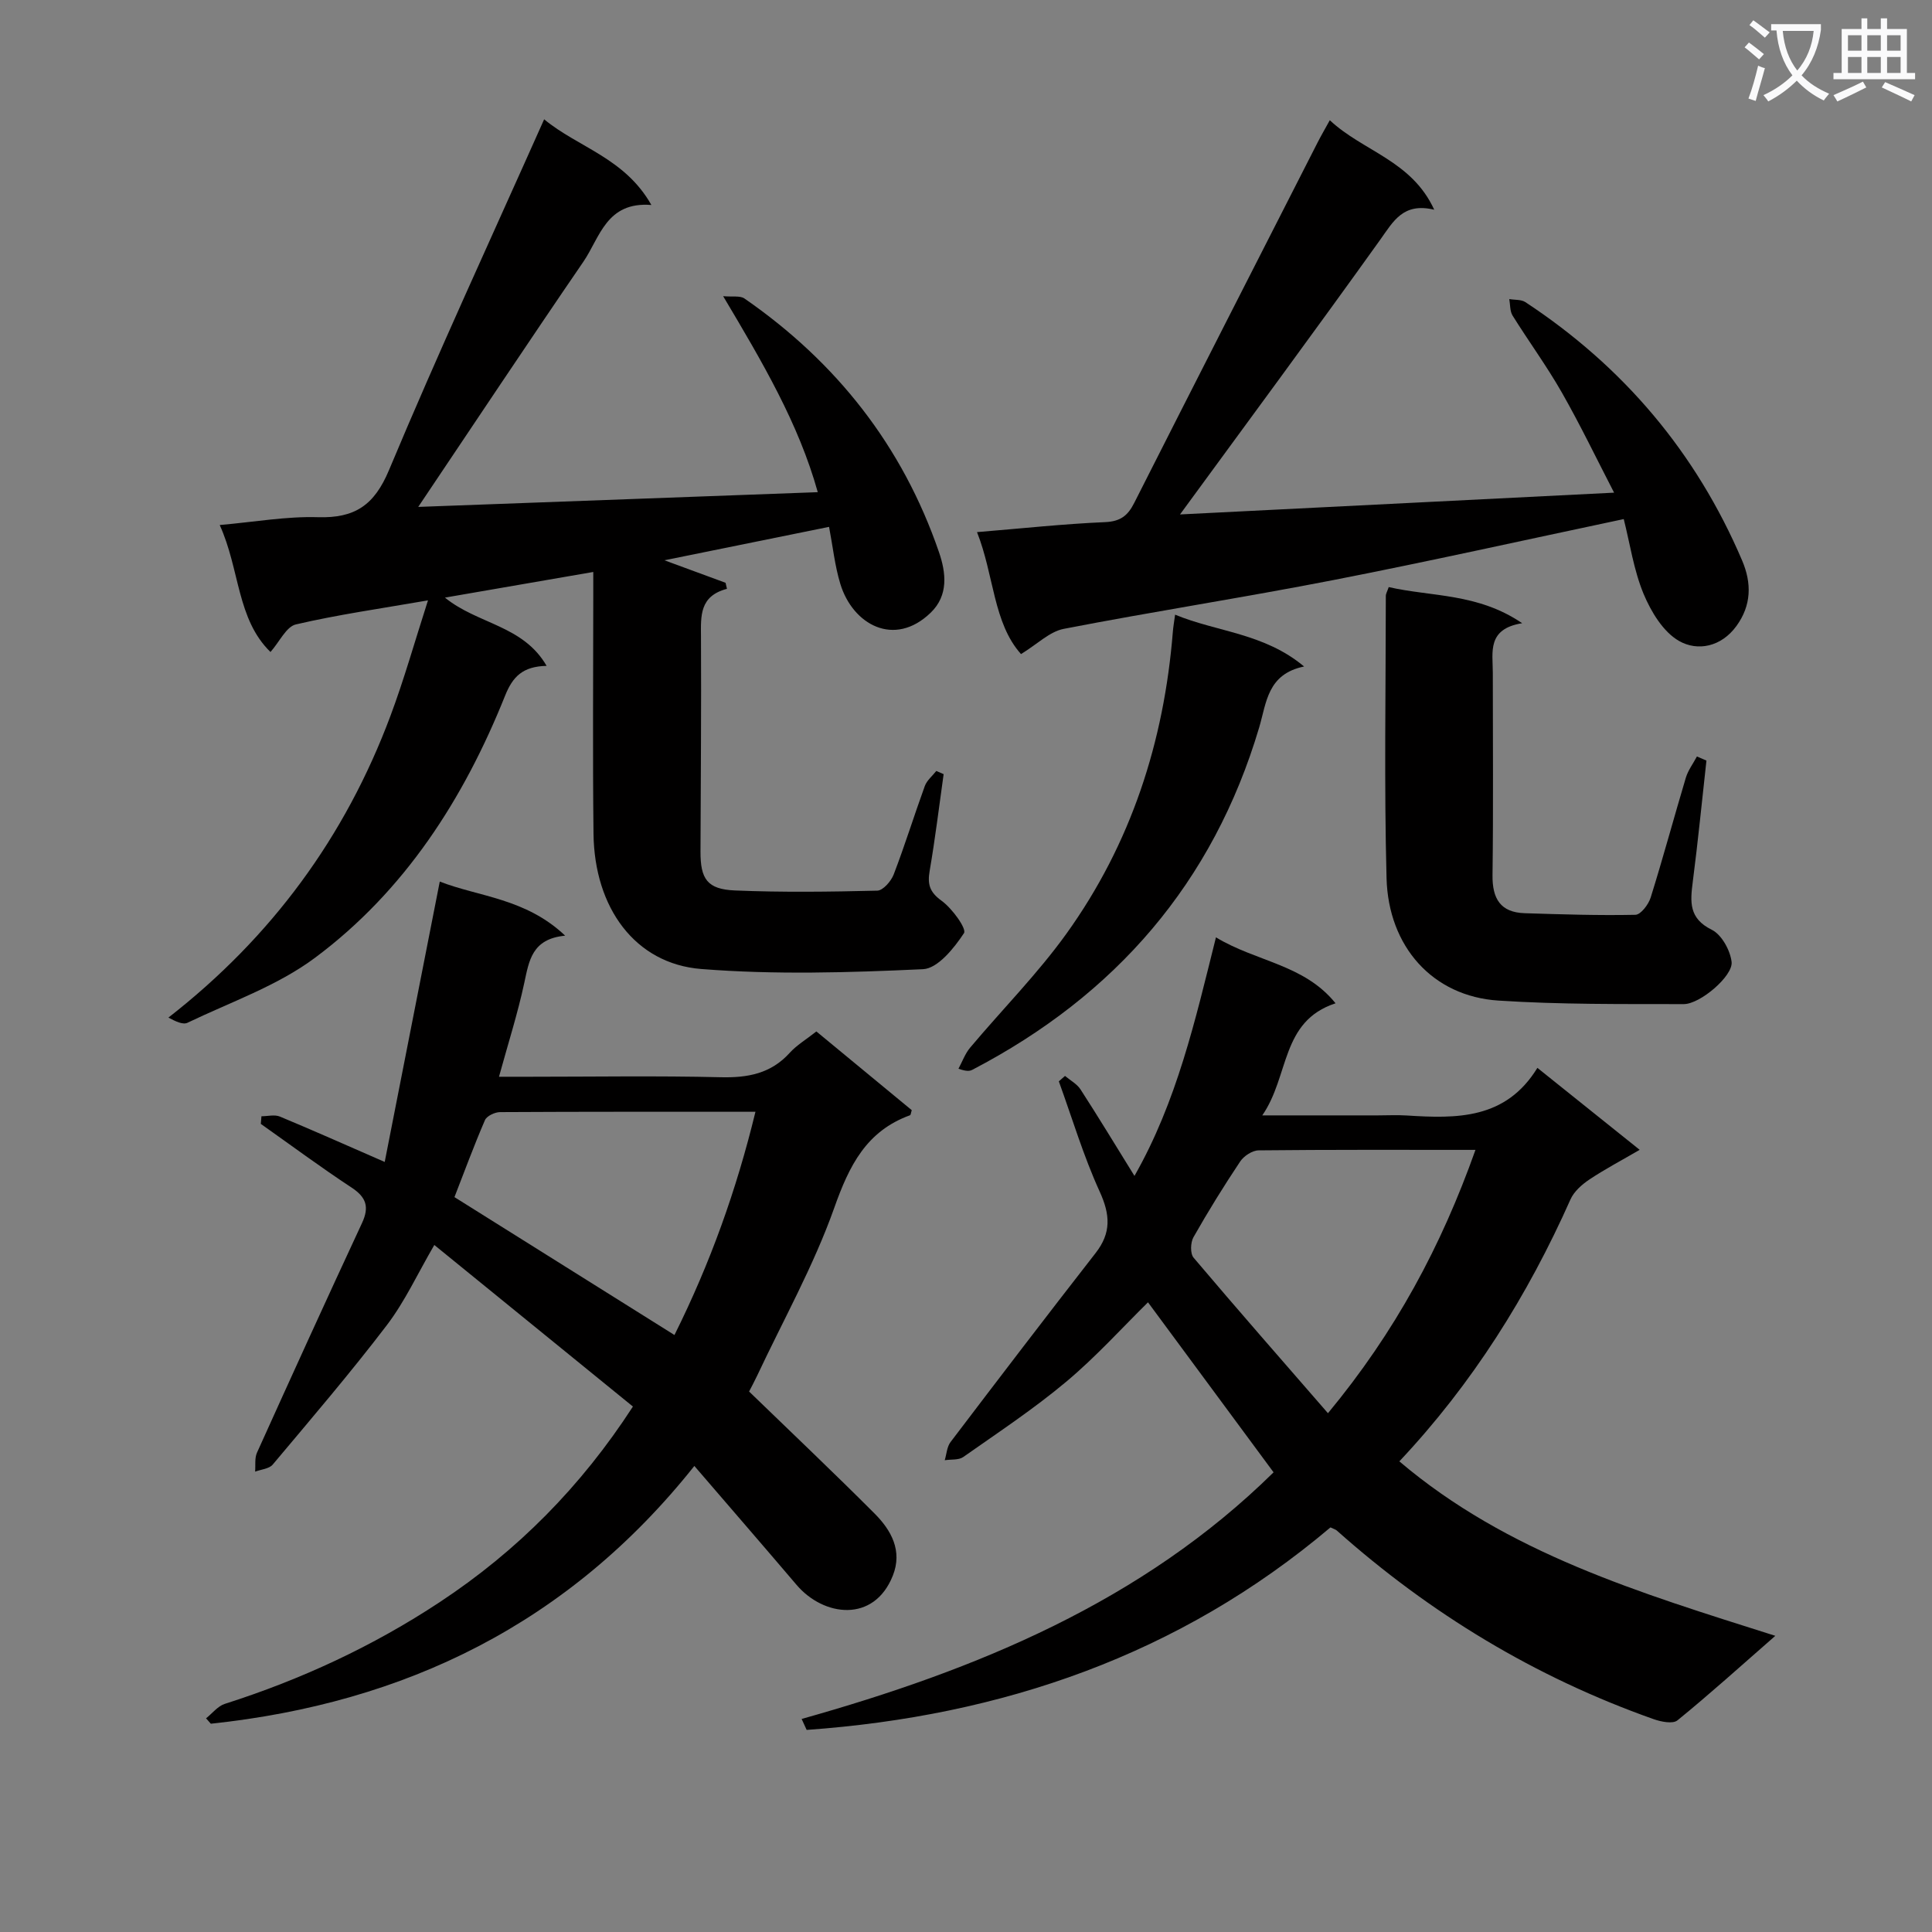 <svg enable-background="new 0 0 400 400" viewBox="0 0 400 400" xmlns="http://www.w3.org/2000/svg"><rect x="0" y="0" width="400" height="400" fill="#808080" stroke="none"/><path d="m362.1 8.8c1.1.8 2.1 1.6 3.1 2.4l-1 1.1c-1.3-1.1-2.3-2-3-2.5zm1.9 4.8c.5.2.9.4 1.4.5-.6 2.3-1.3 4.5-1.9 6.8l-1.5-.5c.8-2.1 1.4-4.3 2-6.8zm-1-9.4c1.3.9 2.4 1.8 3.4 2.5l-1 1.1c-1.4-1.2-2.4-2.1-3.2-2.6zm3.7 2.2v-1.4h10.3v1.2c-.5 3.6-1.8 6.8-4 9.4 1.5 1.6 3.4 2.8 5.7 3.8-.3.4-.7.8-1.1 1.4-2.3-1.1-4.1-2.5-5.6-4.1-1.6 1.6-3.6 3.1-5.9 4.3-.3-.5-.7-.9-1-1.3 2.4-1.1 4.4-2.5 6-4.1-1.9-2.5-3-5.6-3.3-9.3h-1.1zm8.8 0h-6.4c.3 3.3 1.3 6 3 8.2 2-2.3 3.1-5.1 3.4-8.2z" fill="#fafafb"/><path d="m385.3 3.8h1.3v2.2h2.8v-2.2h1.3v2.2h4.1v9.1h1.7v1.3h-16.9v-1.3h1.7v-9.1h4.1v-2.2zm.4 13.1.7 1.2c-1.8.9-3.8 1.9-6 2.9-.2-.4-.5-.8-.8-1.3 2.3-1 4.3-1.9 6.1-2.8zm-3.1-6.4h2.8v-3.2h-2.8zm0 4.6h2.8v-3.3h-2.8zm4-4.6h2.8v-3.2h-2.8zm0 4.6h2.8v-3.3h-2.8zm3.7 1.9c2.1.9 4.1 1.8 6.1 2.7l-.7 1.3c-2.2-1.1-4.2-2-6.1-2.9zm3.2-9.7h-2.8v3.2h2.8zm-2.8 7.8h2.8v-3.3h-2.8z" fill="#fafafb"/><g fill="#010000"><path d="m113.17 137.86c-4.96.11-7.02 2.24-8.6 6.18-8.55 21.35-20.76 40.4-39.34 54.25-7.81 5.83-17.49 9.17-26.41 13.46-.95.46-2.47-.28-3.95-1.07 21.38-16.66 36.62-37.44 45.97-62.47 2.82-7.53 5-15.3 7.77-23.91-9.85 1.71-18.69 2.96-27.35 4.98-1.99.46-3.37 3.57-5.26 5.71-7-6.82-6.31-17.04-10.51-26.29 7.22-.63 13.8-1.82 20.33-1.62 7.63.23 11.67-2.45 14.73-9.78 10.13-24.2 21.15-48.02 32.11-72.6 7.01 5.82 16.68 7.97 22.2 17.74-9.33-.74-10.65 6.73-14.08 11.75-11.53 16.83-22.81 33.83-34.19 50.76 27.04-1 54.61-2.01 82.72-3.05-3.96-14.2-11.42-26.86-19.59-40.58 1.92.18 3.49-.15 4.41.48 19.04 13.17 32.72 30.53 40.27 52.5 1.47 4.27 2.02 8.96-1.72 12.56-7.53 7.27-16.14 2.44-18.7-5.97-1.14-3.75-1.55-7.72-2.33-11.81-11.67 2.37-22.94 4.65-34.09 6.92 4.29 1.58 8.47 3.12 12.66 4.66.1.42.19.84.29 1.25-5.71 1.5-5.41 5.63-5.38 9.92.08 14.83-.05 29.65-.1 44.48-.02 5.68 1.4 7.81 7.12 8.05 9.81.41 19.65.28 29.48.04 1.19-.03 2.86-1.95 3.4-3.35 2.32-6.04 4.23-12.23 6.44-18.31.43-1.17 1.57-2.09 2.38-3.12.51.22 1.01.44 1.52.66-.94 6.67-1.75 13.37-2.89 20-.48 2.78-.04 4.4 2.46 6.21 2.19 1.58 5.24 5.8 4.64 6.71-2.05 3.11-5.43 7.32-8.48 7.46-15.29.71-30.7 1.17-45.93-.04-13.69-1.09-22.11-12.67-22.29-28-.19-16.32-.05-32.65-.05-48.98 0-1.47 0-2.95 0-5.22-10.33 1.79-20.15 3.49-30.71 5.31 6.81 5.54 16.16 5.69 21.05 14.13z"/><path d="m318.3 221.09c7.42 5.95 13.9 11.14 21.18 16.97-3.81 2.22-7.24 4.02-10.44 6.16-1.54 1.03-3.16 2.47-3.89 4.11-8.86 19.9-20.27 38.11-35.43 54.23 22.38 19.01 49.73 27.2 77.84 36.12-7.24 6.33-13.61 12.09-20.26 17.5-.97.79-3.43.29-4.97-.26-24.45-8.65-46.22-21.82-65.57-39.05-.24-.21-.58-.29-1.3-.64-31.29 26.47-68.07 39.05-108.45 41.93-.35-.76-.69-1.51-1.04-2.27 36.29-10.2 70.49-24.26 97.71-51.06-8.78-11.88-17.39-23.53-26-35.2-5.28 5.19-10.74 11.26-16.94 16.45-6.73 5.64-14.11 10.52-21.31 15.58-.96.67-2.54.46-3.83.66.38-1.27.45-2.77 1.2-3.76 9.95-13.1 19.93-26.17 30.04-39.14 3.26-4.18 3.02-7.94.84-12.71-3.36-7.36-5.69-15.19-8.46-22.83.43-.37.85-.75 1.28-1.12 1.09.92 2.47 1.65 3.21 2.79 3.69 5.7 7.21 11.52 11.17 17.91 8.78-15.45 12.53-32.01 16.87-49.39 8.38 5.07 18.26 5.58 24.76 13.65-11.4 3.74-9.51 15.04-15.17 23.21h23.91c2 0 4.01-.11 6 .02 10.34.66 20.49.84 27.05-9.86zm-12.82 16.98c-15.61 0-30.25-.06-44.89.1-1.31.01-3.06 1.16-3.82 2.3-3.41 5.11-6.65 10.34-9.68 15.69-.62 1.1-.69 3.38.03 4.23 9.06 10.71 18.32 21.26 27.82 32.2 13.97-16.87 23.45-34.56 30.54-54.52z"/><path d="m131.04 291.21c-13.66-11.11-27.2-22.13-41.12-33.45-3.45 5.92-6.08 11.68-9.82 16.59-7.54 9.89-15.64 19.35-23.64 28.88-.74.88-2.41.99-3.64 1.46.11-1.32-.13-2.8.39-3.94 7.17-15.88 14.39-31.74 21.74-47.53 1.55-3.34.89-5.34-2.18-7.36-6.38-4.2-12.53-8.76-18.77-13.17.04-.53.09-1.05.13-1.58 1.28 0 2.72-.39 3.81.06 6.88 2.86 13.69 5.9 21.71 9.4 3.82-19.45 7.55-38.44 11.4-58.05 8.06 3.15 17.78 3.44 25.96 11.2-6.9.66-7.47 5.19-8.47 9.81-1.35 6.3-3.33 12.47-5.23 19.4h6.39c13.17 0 26.34-.22 39.49.1 5.62.14 10.42-.74 14.33-5.07 1.43-1.58 3.35-2.71 5.5-4.41 6.6 5.45 13.22 10.91 19.75 16.3-.18.55-.2.99-.36 1.05-9.07 3.29-12.6 10.46-15.69 19.18-4.25 11.98-10.56 23.24-15.99 34.8-.55 1.17-1.17 2.31-1.64 3.22 8.85 8.57 17.54 16.8 25.99 25.27 3.45 3.46 5.81 7.71 3.77 12.85-3.9 9.83-14.32 8.5-19.93 1.91-6.88-8.08-13.84-16.11-21.16-24.62-26 32.69-59.88 49.09-100.11 53.37-.33-.37-.66-.75-.99-1.12 1.29-1.02 2.42-2.52 3.88-2.99 15.78-5.03 30.63-11.91 44.48-21.05 16.06-10.6 29.28-23.93 40.02-40.51zm8.6-14.81c7.41-14.88 12.82-29.98 16.77-46.22-18.26 0-35.57-.03-52.88.07-1.08.01-2.76.8-3.13 1.67-2.28 5.28-4.27 10.69-6.31 15.93 15.31 9.6 30.22 18.94 45.55 28.55z"/><path d="m336.18 107.47c-20.58 4.35-40.31 8.76-60.14 12.63-18.55 3.62-37.25 6.5-55.81 10.1-2.93.57-5.46 3.16-8.84 5.22-5.77-6.45-5.56-16.29-9.11-25.25 9.34-.77 17.92-1.7 26.53-2.07 3.16-.14 4.69-1.34 6.01-3.96 12.61-24.92 25.31-49.79 37.99-74.67.66-1.3 1.4-2.56 2.51-4.58 6.9 6.47 16.93 8.31 21.62 18.53-6.43-1.54-8.45 2.39-11.15 6.17-13.72 19.17-27.74 38.13-41.48 56.92 29.07-1.46 59.08-2.97 89.87-4.51-3.62-7-6.98-14-10.81-20.72-3.12-5.48-6.87-10.59-10.21-15.95-.57-.92-.47-2.26-.68-3.41 1.12.2 2.46.06 3.33.63 20.29 13.35 35.34 31.13 44.88 53.5 2 4.69 1.94 9.28-1.19 13.57-3.13 4.3-8.01 5.28-11.86 3.09-3.29-1.87-5.81-6.06-7.36-9.77-2.04-4.93-2.82-10.41-4.1-15.47z"/><path d="m353.3 157.47c-.93 8.37-1.75 16.75-2.83 25.1-.53 4.13-.85 7.57 3.92 9.92 2.05 1.01 3.84 4.26 4.12 6.67.33 2.89-6.5 8.73-9.9 8.73-12.79-.02-25.61.1-38.36-.73-13.66-.88-22.81-11.2-23.18-25.35-.51-19.46-.16-38.95-.15-58.43 0-.46.29-.92.6-1.83 8.87 2.03 18.41 1.21 27.63 7.48-7.3 1.17-6.09 5.96-6.08 10.21 0 13.98.12 27.97-.06 41.95-.06 4.86 1.63 7.72 6.67 7.88 7.64.24 15.28.49 22.91.33 1.11-.02 2.71-2.13 3.16-3.56 2.57-8.22 4.81-16.55 7.28-24.81.47-1.56 1.52-2.94 2.3-4.41.65.28 1.31.57 1.97.85z"/><path d="m243.29 127.26c8.74 3.61 18.4 3.8 26.71 10.73-7.62 1.57-7.78 7.5-9.3 12.62-9.56 32.19-29.79 55.45-59.37 70.87-.54.28-1.17.39-2.89-.21.79-1.47 1.37-3.12 2.42-4.37 6.63-7.89 13.95-15.27 19.94-23.6 13.37-18.62 20.21-39.75 22.03-62.55.08-.97.25-1.93.46-3.49z"/></g></svg>